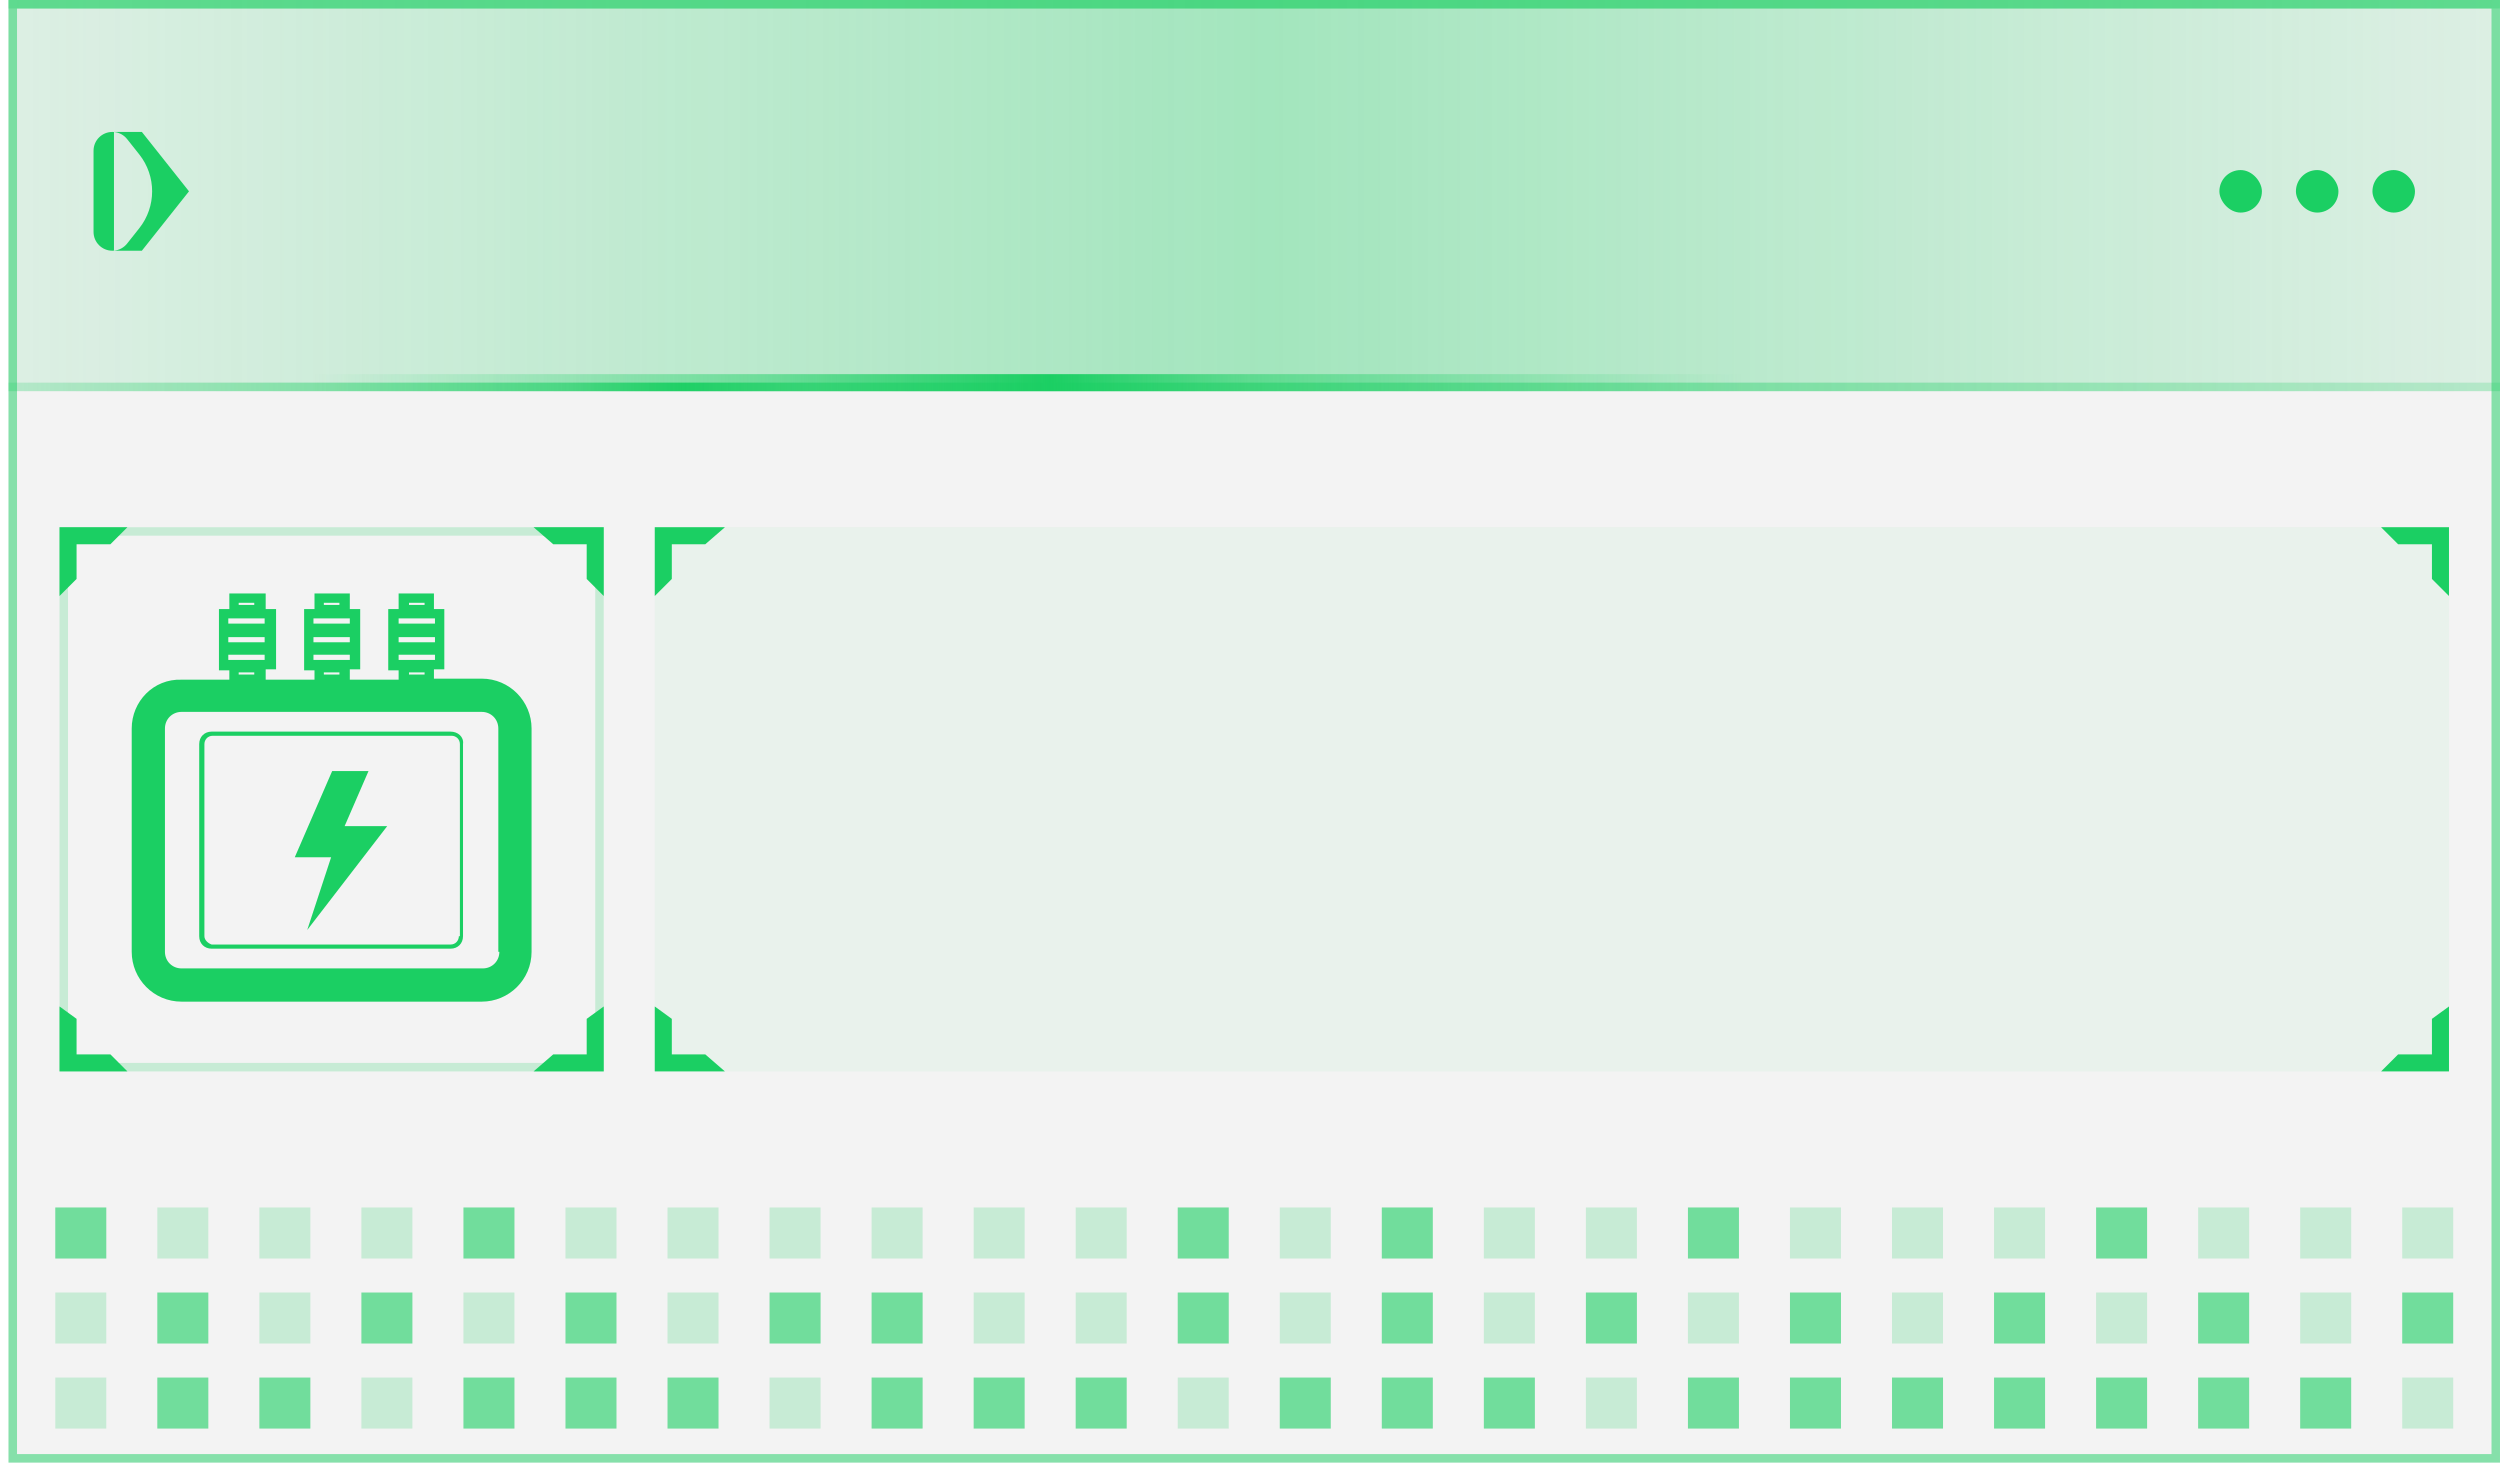 <svg width="294" height="172" viewBox="0 0 294 172" fill="none" xmlns="http://www.w3.org/2000/svg">
    <rect x="1" width="293" height="172" fill="black" fill-opacity="0.05"/>
    <rect x="1.5" y="0.5" width="292" height="171" stroke="#1BCF63" stroke-opacity="0.5"/>
    <rect width="293" height="46" transform="translate(1)" fill="#1BCF63" fill-opacity="0.1"/>
    <rect width="293" height="46" transform="translate(1)" fill="url(#paint0_linear_60_3254)" fill-opacity="0.3"/>
    <rect x="1" width="293" height="1" fill="#1BCF63" fill-opacity="0.3"/>
    <path fill-rule="evenodd" clip-rule="evenodd"
          d="M13.403 15.515H16.683L22.226 22.5L16.683 29.484H13.403V29.476C14.006 29.424 14.565 29.126 14.944 28.648L16.378 26.841C18.395 24.299 18.395 20.701 16.378 18.159L14.944 16.352C14.565 15.874 14.006 15.576 13.403 15.524V15.515ZM13.403 15.524C13.34 15.518 13.276 15.516 13.212 15.516C11.99 15.516 11 16.506 11 17.727V27.273C11 28.494 11.99 29.485 13.212 29.485C13.276 29.485 13.34 29.482 13.403 29.476V15.524Z"
          fill="#1BCF63"/>
    <rect x="261" y="20" width="5" height="5" rx="2.5" fill="#1BCF63"/>
    <rect x="270" y="20" width="5" height="5" rx="2.5" fill="#1BCF63"/>
    <rect x="279" y="20" width="5" height="5" rx="2.5" fill="#1BCF63"/>
    <rect x="1" y="45" width="293" height="1" fill="#1BCF63" fill-opacity="0.2"/>
    <rect x="1" y="45" width="293" height="1" fill="url(#paint1_linear_60_3254)"/>
    <g filter="url(#filter0_f_60_3254)">
        <rect x="1" y="44" width="237.394" height="2" fill="url(#paint2_linear_60_3254)"/>
    </g>
    <rect x="7.5" y="62.5" width="63" height="63" stroke="#1BCF63" stroke-opacity="0.2"/>
    <path d="M8.005 64.006V67.672L8 67.677V63H12.572L12.566 63.006H9.005H8.005V64.006Z" stroke="#1BCF63"
          stroke-width="2"/>
    <path d="M8.005 123.994V120.327L8 120.323V125H12.573L12.567 124.994H9.005H8.005V123.994Z"
          stroke="#1BCF63" stroke-width="2"/>
    <path d="M69.995 64.006V67.672L70 67.677V63H65.427L65.434 63.006H68.995H69.995V64.006Z" stroke="#1BCF63"
          stroke-width="2"/>
    <path d="M69.995 123.994V120.327L70 120.323V125H65.427L65.434 124.994H68.995H69.995V123.994Z" stroke="#1BCF63"
          stroke-width="2"/>
    <g clip-path="url(#clip0_60_3254)">
        <path d="M43.336 90.68H39.061L34.664 100.817H38.939L36.13 109.367L45.534 97.153H40.527L43.336 90.68Z"
              fill="#1BCF63"/>
        <path d="M56.649 79.809H51.031V78.71H52.252V71.626H51.031V69.794H46.878V71.626H45.657V78.832H46.878V79.931H41.138V78.71H42.359V71.626H41.138V69.794H36.985V71.626H35.764V78.832H36.985V79.931H31.244V78.71H32.466V71.626H31.244V69.794H26.97V71.626H25.748V78.832H26.97V79.931H21.351C18.054 79.809 15.489 82.496 15.489 85.672V111.931C15.489 115.107 18.054 117.794 21.351 117.794H56.649C59.825 117.794 62.512 115.229 62.512 111.931V85.672C62.512 82.496 59.947 79.809 56.649 79.809ZM48.099 70.893H49.931V71.138H48.099V70.893ZM46.878 72.725H51.153V73.336H46.878V72.725ZM46.878 75.412V74.924H51.153V75.534H46.878V75.412ZM46.878 77H51.153V77.611H46.878V77ZM48.099 79.321V79.076H49.931V79.321H48.099ZM38.084 70.893H39.916V71.138H38.084V70.893ZM36.863 72.725H41.138V73.336H36.863V72.725ZM36.863 75.412V74.924H41.138V75.534H36.863V75.412ZM36.863 77H41.138V77.611H36.863V77ZM38.084 79.321V79.076H39.916V79.321H38.084ZM28.069 70.893H29.901V71.138H28.069V70.893ZM26.848 72.725H31.122V73.336H26.848V72.725ZM26.848 75.412V74.924H31.122V75.534H26.848V75.412ZM26.848 77H31.122V77.611H26.848V77ZM28.069 79.321V79.076H29.901V79.321H28.069ZM58.725 111.931C58.725 113.031 57.87 113.886 56.771 113.886H21.351C20.252 113.886 19.397 113.031 19.397 111.931V85.672C19.397 84.573 20.252 83.718 21.351 83.718H56.649C57.748 83.718 58.603 84.573 58.603 85.672V111.931H58.725Z"
              fill="#1BCF63"/>
        <path d="M52.984 86.038H24.893C24.038 86.038 23.427 86.649 23.427 87.504V110.099C23.427 110.954 24.038 111.565 24.893 111.565H52.984C53.84 111.565 54.45 110.954 54.45 110.099V87.504C54.572 86.649 53.84 86.038 52.984 86.038ZM53.962 110.099C53.962 110.588 53.595 111.077 52.984 111.077H24.893C24.526 110.954 24.038 110.588 24.038 110.099V87.504C24.038 87.015 24.404 86.527 25.015 86.527H53.107C53.595 86.527 54.084 86.893 54.084 87.504V110.099H53.962Z"
              fill="#1BCF63"/>
    </g>
    <rect width="211" height="64" transform="translate(77 62)" fill="#1BCF63" fill-opacity="0.05"/>
    <path d="M78.005 64.006V67.672L78 67.677V63H82.573L82.566 63.006H79.005H78.005V64.006Z" stroke="#1BCF63"
          stroke-width="2"/>
    <path d="M78.005 123.994V120.327L78 120.323V125H82.573L82.566 124.994H79.005H78.005V123.994Z" stroke="#1BCF63"
          stroke-width="2"/>
    <path d="M286.995 64.006V67.672L287 67.677V63H282.428L282.434 63.006H285.995H286.995V64.006Z" stroke="#1BCF63"
          stroke-width="2"/>
    <path d="M286.995 123.994V120.327L287 120.323V125H282.428L282.434 124.994H285.995H286.995V123.994Z" stroke="#1BCF63"
          stroke-width="2"/>
    <g clip-path="url(#clip1_60_3254)">
        <rect x="6.5" y="142" width="6" height="6" fill="#1BCF63" fill-opacity="0.6"/>
        <rect x="18.5" y="142" width="6" height="6" fill="#1BCF63" fill-opacity="0.2"/>
        <rect x="30.5" y="142" width="6" height="6" fill="#1BCF63" fill-opacity="0.2"/>
        <rect x="42.5" y="142" width="6" height="6" fill="#1BCF63" fill-opacity="0.2"/>
        <rect x="54.5" y="142" width="6" height="6" fill="#1BCF63" fill-opacity="0.6"/>
        <rect x="66.5" y="142" width="6" height="6" fill="#1BCF63" fill-opacity="0.2"/>
        <rect x="78.5" y="142" width="6" height="6" fill="#1BCF63" fill-opacity="0.2"/>
        <rect x="90.5" y="142" width="6" height="6" fill="#1BCF63" fill-opacity="0.2"/>
        <rect x="102.5" y="142" width="6" height="6" fill="#1BCF63" fill-opacity="0.2"/>
        <rect x="114.5" y="142" width="6" height="6" fill="#1BCF63" fill-opacity="0.2"/>
        <rect x="126.5" y="142" width="6" height="6" fill="#1BCF63" fill-opacity="0.2"/>
        <rect x="138.5" y="142" width="6" height="6" fill="#1BCF63" fill-opacity="0.6"/>
        <rect x="150.5" y="142" width="6" height="6" fill="#1BCF63" fill-opacity="0.2"/>
        <rect x="162.5" y="142" width="6" height="6" fill="#1BCF63" fill-opacity="0.6"/>
        <rect x="174.5" y="142" width="6" height="6" fill="#1BCF63" fill-opacity="0.2"/>
        <rect x="186.5" y="142" width="6" height="6" fill="#1BCF63" fill-opacity="0.2"/>
        <rect x="198.5" y="142" width="6" height="6" fill="#1BCF63" fill-opacity="0.6"/>
        <rect x="210.5" y="142" width="6" height="6" fill="#1BCF63" fill-opacity="0.2"/>
        <rect x="222.5" y="142" width="6" height="6" fill="#1BCF63" fill-opacity="0.2"/>
        <rect x="234.5" y="142" width="6" height="6" fill="#1BCF63" fill-opacity="0.2"/>
        <rect x="246.5" y="142" width="6" height="6" fill="#1BCF63" fill-opacity="0.6"/>
        <rect x="258.5" y="142" width="6" height="6" fill="#1BCF63" fill-opacity="0.2"/>
        <rect x="270.5" y="142" width="6" height="6" fill="#1BCF63" fill-opacity="0.2"/>
        <rect x="282.5" y="142" width="6" height="6" fill="#1BCF63" fill-opacity="0.2"/>
        <rect x="6.5" y="152" width="6" height="6" fill="#1BCF63" fill-opacity="0.2"/>
        <rect x="18.5" y="152" width="6" height="6" fill="#1BCF63" fill-opacity="0.6"/>
        <rect x="30.5" y="152" width="6" height="6" fill="#1BCF63" fill-opacity="0.2"/>
        <rect x="42.5" y="152" width="6" height="6" fill="#1BCF63" fill-opacity="0.6"/>
        <rect x="54.5" y="152" width="6" height="6" fill="#1BCF63" fill-opacity="0.2"/>
        <rect x="66.5" y="152" width="6" height="6" fill="#1BCF63" fill-opacity="0.6"/>
        <rect x="78.5" y="152" width="6" height="6" fill="#1BCF63" fill-opacity="0.2"/>
        <rect x="90.5" y="152" width="6" height="6" fill="#1BCF63" fill-opacity="0.6"/>
        <rect x="102.5" y="152" width="6" height="6" fill="#1BCF63" fill-opacity="0.6"/>
        <rect x="114.5" y="152" width="6" height="6" fill="#1BCF63" fill-opacity="0.2"/>
        <rect x="126.5" y="152" width="6" height="6" fill="#1BCF63" fill-opacity="0.2"/>
        <rect x="138.5" y="152" width="6" height="6" fill="#1BCF63" fill-opacity="0.6"/>
        <rect x="150.5" y="152" width="6" height="6" fill="#1BCF63" fill-opacity="0.2"/>
        <rect x="162.5" y="152" width="6" height="6" fill="#1BCF63" fill-opacity="0.6"/>
        <rect x="174.5" y="152" width="6" height="6" fill="#1BCF63" fill-opacity="0.2"/>
        <rect x="186.5" y="152" width="6" height="6" fill="#1BCF63" fill-opacity="0.6"/>
        <rect x="198.5" y="152" width="6" height="6" fill="#1BCF63" fill-opacity="0.2"/>
        <rect x="210.5" y="152" width="6" height="6" fill="#1BCF63" fill-opacity="0.6"/>
        <rect x="222.5" y="152" width="6" height="6" fill="#1BCF63" fill-opacity="0.2"/>
        <rect x="234.5" y="152" width="6" height="6" fill="#1BCF63" fill-opacity="0.6"/>
        <rect x="246.5" y="152" width="6" height="6" fill="#1BCF63" fill-opacity="0.2"/>
        <rect x="258.5" y="152" width="6" height="6" fill="#1BCF63" fill-opacity="0.6"/>
        <rect x="270.5" y="152" width="6" height="6" fill="#1BCF63" fill-opacity="0.2"/>
        <rect x="282.5" y="152" width="6" height="6" fill="#1BCF63" fill-opacity="0.6"/>
        <rect x="6.5" y="162" width="6" height="6" fill="#1BCF63" fill-opacity="0.2"/>
        <rect x="18.5" y="162" width="6" height="6" fill="#1BCF63" fill-opacity="0.6"/>
        <rect x="30.5" y="162" width="6" height="6" fill="#1BCF63" fill-opacity="0.6"/>
        <rect x="42.5" y="162" width="6" height="6" fill="#1BCF63" fill-opacity="0.2"/>
        <rect x="54.5" y="162" width="6" height="6" fill="#1BCF63" fill-opacity="0.6"/>
        <rect x="66.5" y="162" width="6" height="6" fill="#1BCF63" fill-opacity="0.6"/>
        <rect x="78.5" y="162" width="6" height="6" fill="#1BCF63" fill-opacity="0.6"/>
        <rect x="90.5" y="162" width="6" height="6" fill="#1BCF63" fill-opacity="0.2"/>
        <rect x="102.5" y="162" width="6" height="6" fill="#1BCF63" fill-opacity="0.6"/>
        <rect x="114.5" y="162" width="6" height="6" fill="#1BCF63" fill-opacity="0.6"/>
        <rect x="126.5" y="162" width="6" height="6" fill="#1BCF63" fill-opacity="0.6"/>
        <rect x="138.5" y="162" width="6" height="6" fill="#1BCF63" fill-opacity="0.2"/>
        <rect x="150.5" y="162" width="6" height="6" fill="#1BCF63" fill-opacity="0.6"/>
        <rect x="162.5" y="162" width="6" height="6" fill="#1BCF63" fill-opacity="0.6"/>
        <rect x="174.5" y="162" width="6" height="6" fill="#1BCF63" fill-opacity="0.6"/>
        <rect x="186.5" y="162" width="6" height="6" fill="#1BCF63" fill-opacity="0.2"/>
        <rect x="198.5" y="162" width="6" height="6" fill="#1BCF63" fill-opacity="0.6"/>
        <rect x="210.5" y="162" width="6" height="6" fill="#1BCF63" fill-opacity="0.6"/>
        <rect x="222.5" y="162" width="6" height="6" fill="#1BCF63" fill-opacity="0.6"/>
        <rect x="234.5" y="162" width="6" height="6" fill="#1BCF63" fill-opacity="0.6"/>
        <rect x="246.5" y="162" width="6" height="6" fill="#1BCF63" fill-opacity="0.6"/>
        <rect x="258.5" y="162" width="6" height="6" fill="#1BCF63" fill-opacity="0.6"/>
        <rect x="270.5" y="162" width="6" height="6" fill="#1BCF63" fill-opacity="0.6"/>
        <rect x="282.5" y="162" width="6" height="6" fill="#1BCF63" fill-opacity="0.2"/>
    </g>
    <defs>
        <filter id="filter0_f_60_3254" x="0" y="43" width="239.394" height="4" filterUnits="userSpaceOnUse"
                color-interpolation-filters="sRGB">
            <feFlood flood-opacity="0" result="BackgroundImageFix"/>
            <feBlend mode="normal" in="SourceGraphic" in2="BackgroundImageFix" result="shape"/>
            <feGaussianBlur stdDeviation="0.5" result="effect1_foregroundBlur_60_3254"/>
        </filter>
        <linearGradient id="paint0_linear_60_3254" x1="0" y1="-743.549" x2="293" y2="-743.549"
                        gradientUnits="userSpaceOnUse">
            <stop stop-color="#1BCF63" stop-opacity="0"/>
            <stop offset="0.505" stop-color="#1BCF63"/>
            <stop offset="1" stop-color="#1BCF63" stop-opacity="0"/>
        </linearGradient>
        <linearGradient id="paint1_linear_60_3254" x1="1" y1="28.836" x2="294" y2="28.836"
                        gradientUnits="userSpaceOnUse">
            <stop stop-color="#1BCF63" stop-opacity="0"/>
            <stop offset="0.224" stop-color="#1BCF63" stop-opacity="0.5"/>
            <stop offset="0.271" stop-color="#1BCF63" stop-opacity="0.95"/>
            <stop offset="0.323" stop-color="#1BCF63" stop-opacity="0.5"/>
            <stop offset="1" stop-color="#1BCF63" stop-opacity="0"/>
        </linearGradient>
        <linearGradient id="paint2_linear_60_3254" x1="1" y1="11.672" x2="238.394" y2="11.672"
                        gradientUnits="userSpaceOnUse">
            <stop offset="0.151" stop-color="#1BCF63" stop-opacity="0"/>
            <stop offset="0.38" stop-color="#1BCF63" stop-opacity="0.5"/>
            <stop offset="0.516" stop-color="#1BCF63"/>
            <stop offset="0.615" stop-color="#1BCF63" stop-opacity="0.5"/>
            <stop offset="0.859" stop-color="#1BCF63" stop-opacity="0"/>
        </linearGradient>
        <clipPath id="clip0_60_3254">
            <rect width="48" height="48" fill="white" transform="translate(15 69.794)"/>
        </clipPath>
        <clipPath id="clip1_60_3254">
            <rect width="293" height="30" fill="white" transform="translate(1 142)"/>
        </clipPath>
    </defs>
</svg>
